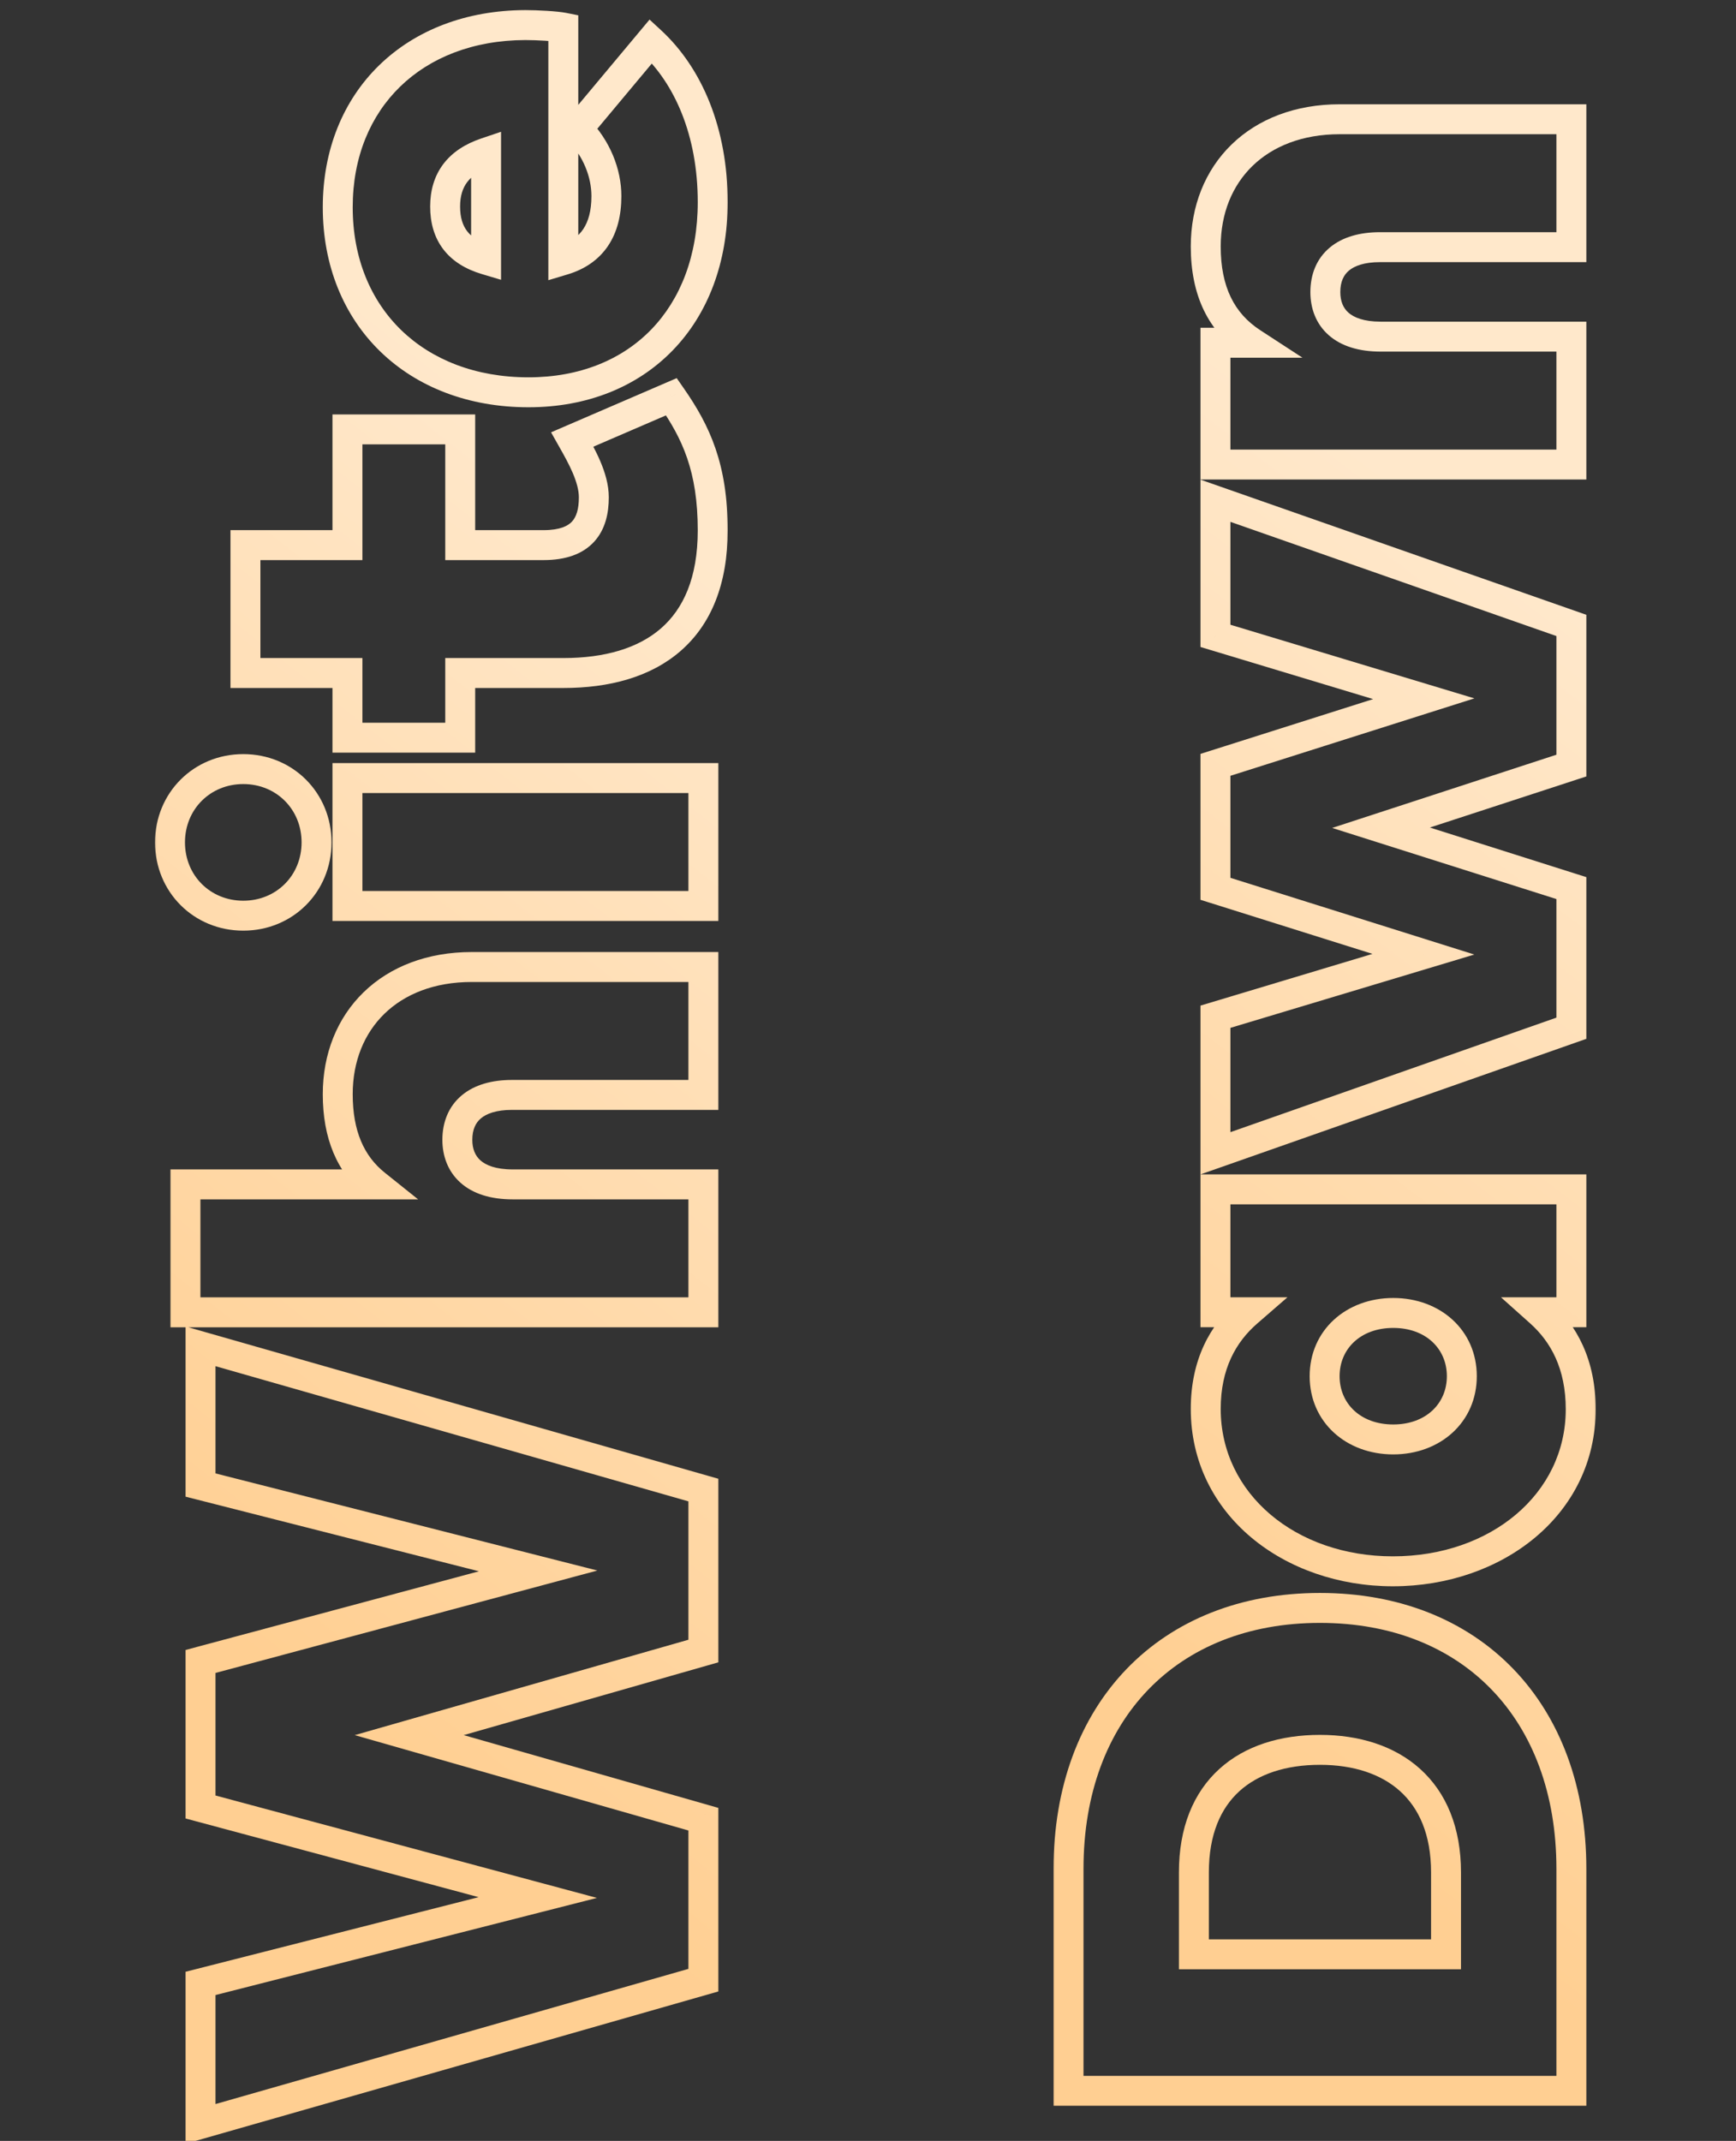 <svg width="116" height="143" viewBox="0 0 116 143" fill="none" xmlns="http://www.w3.org/2000/svg">
<rect x="0" y="0" width="116" height="143" fill="#333333" stroke="none"/>
<g style="mix-blend-mode:exclusion">
<mask id="path-1-outside-1_7159_67168" maskUnits="userSpaceOnUse" x="10" y="0.055" width="39" height="144" fill="black">
<rect fill="white" x="10" y="0.055" width="39" height="144"/>
<path d="M13.4 89.927L47 99.527L47 110.279L27.344 115.895L47 121.511L47 132.263L13.4 141.863L13.4 132.479L35.936 126.743L13.4 120.695L13.4 110.975L35.96 104.927L13.4 99.191L13.4 89.927ZM12.392 79.11L25.088 79.11C23.408 77.766 22.568 75.774 22.568 73.086C22.568 68.166 26.048 64.59 31.52 64.59L47 64.59L47 73.134L34.208 73.134C31.832 73.134 30.56 74.262 30.56 76.134C30.56 77.79 31.64 79.11 34.256 79.11L47 79.11L47 87.654L12.392 87.654L12.392 79.11ZM23.216 51.97L47 51.97L47 60.514L23.216 60.514L23.216 51.97ZM11.36 56.266C11.36 53.506 13.496 51.37 16.256 51.37C19.016 51.37 21.152 53.506 21.152 56.266C21.152 59.026 19.016 61.162 16.256 61.162C13.496 61.162 11.36 59.026 11.36 56.266ZM23.216 28.682L30.752 28.682L30.752 36.41L36.32 36.41C38.888 36.41 39.68 35.066 39.68 33.218C39.68 31.898 38.864 30.458 38.24 29.354L44.864 26.498C46.52 28.874 47.624 31.25 47.624 35.426C47.624 42.194 43.472 44.954 37.64 44.954L30.752 44.954L30.752 49.274L23.216 49.274L23.216 44.954L16.4 44.954L16.4 36.41L23.216 36.41L23.216 28.682ZM22.568 13.843C22.568 6.643 27.656 1.699 35.096 1.675C35.912 1.675 37.16 1.747 37.64 1.843L37.64 17.371C39.56 16.795 40.52 15.355 40.52 13.099C40.52 11.563 39.872 9.907 38.6 8.611L43.496 2.755C45.992 5.059 47.624 8.803 47.624 13.507C47.624 21.115 42.68 26.203 35.312 26.203C27.776 26.203 22.568 21.163 22.568 13.843ZM29.744 13.795C29.744 15.619 30.632 16.795 32.48 17.347L32.48 10.195C30.632 10.819 29.744 12.019 29.744 13.795Z"/>
</mask>
<path d="M13.4 89.927L13.675 88.965L12.4 88.601L12.4 89.927L13.4 89.927ZM47 99.527L48 99.527L48 98.772L47.275 98.565L47 99.527ZM47 110.279L47.275 111.24L48 111.033L48 110.279L47 110.279ZM27.344 115.895L27.069 114.933L23.704 115.895L27.069 116.856L27.344 115.895ZM47 121.511L48 121.511L48 120.756L47.275 120.549L47 121.511ZM47 132.263L47.275 133.224L48 133.017L48 132.263L47 132.263ZM13.4 141.863L12.4 141.863L12.4 143.188L13.675 142.824L13.4 141.863ZM13.4 132.479L13.153 131.51L12.4 131.701L12.4 132.479L13.4 132.479ZM35.936 126.743L36.183 127.712L39.889 126.768L36.195 125.777L35.936 126.743ZM13.4 120.695L12.4 120.695L12.4 121.462L13.141 121.661L13.4 120.695ZM13.4 110.975L13.141 110.009L12.4 110.207L12.4 110.975L13.4 110.975ZM35.96 104.927L36.219 105.893L39.917 104.901L36.206 103.958L35.96 104.927ZM13.4 99.191L12.4 99.191L12.4 99.968L13.154 100.16L13.4 99.191ZM13.125 90.888L46.725 100.488L47.275 98.565L13.675 88.965L13.125 90.888ZM46 99.527L46 110.279L48 110.279L48 99.527L46 99.527ZM46.725 109.317L27.069 114.933L27.619 116.856L47.275 111.24L46.725 109.317ZM27.069 116.856L46.725 122.472L47.275 120.549L27.619 114.933L27.069 116.856ZM46 121.511L46 132.263L48 132.263L48 121.511L46 121.511ZM46.725 131.301L13.125 140.901L13.675 142.824L47.275 133.224L46.725 131.301ZM14.4 141.863L14.4 132.479L12.4 132.479L12.4 141.863L14.4 141.863ZM13.647 133.448L36.183 127.712L35.689 125.774L13.153 131.51L13.647 133.448ZM36.195 125.777L13.659 119.729L13.141 121.661L35.677 127.709L36.195 125.777ZM14.4 120.695L14.4 110.975L12.4 110.975L12.4 120.695L14.4 120.695ZM13.659 111.941L36.219 105.893L35.701 103.961L13.141 110.009L13.659 111.941ZM36.206 103.958L13.646 98.222L13.154 100.16L35.714 105.896L36.206 103.958ZM14.4 99.191L14.4 89.927L12.4 89.927L12.4 99.191L14.4 99.191ZM12.392 79.11L12.392 78.11L11.392 78.11L11.392 79.11L12.392 79.11ZM25.088 79.11L25.088 80.11L27.939 80.11L25.713 78.329L25.088 79.11ZM47 64.59L48 64.59L48 63.59L47 63.59L47 64.59ZM47 73.134L47 74.134L48 74.134L48 73.134L47 73.134ZM47 79.11L48 79.11L48 78.11L47 78.11L47 79.11ZM47 87.654L47 88.654L48 88.654L48 87.654L47 87.654ZM12.392 87.654L11.392 87.654L11.392 88.654L12.392 88.654L12.392 87.654ZM12.392 80.11L25.088 80.11L25.088 78.11L12.392 78.11L12.392 80.11ZM25.713 78.329C24.326 77.22 23.568 75.55 23.568 73.086L21.568 73.086C21.568 75.998 22.49 78.313 24.463 79.891L25.713 78.329ZM23.568 73.086C23.568 70.869 24.348 69.013 25.689 67.711C27.03 66.408 29.006 65.59 31.52 65.59L31.52 63.59C28.562 63.59 26.062 64.561 24.295 66.276C22.528 67.992 21.568 70.384 21.568 73.086L23.568 73.086ZM31.52 65.59L47 65.59L47 63.59L31.52 63.59L31.52 65.59ZM46 64.59L46 73.134L48 73.134L48 64.59L46 64.59ZM47 72.134L34.208 72.134L34.208 74.134L47 74.134L47 72.134ZM34.208 72.134C32.876 72.134 31.705 72.449 30.85 73.166C29.97 73.904 29.56 74.957 29.56 76.134L31.56 76.134C31.56 75.44 31.786 74.992 32.136 74.698C32.511 74.383 33.164 74.134 34.208 74.134L34.208 72.134ZM29.56 76.134C29.56 77.185 29.909 78.223 30.758 78.987C31.595 79.74 32.789 80.11 34.256 80.11L34.256 78.11C33.107 78.11 32.453 77.821 32.096 77.5C31.751 77.189 31.56 76.739 31.56 76.134L29.56 76.134ZM34.256 80.11L47 80.11L47 78.11L34.256 78.11L34.256 80.11ZM46 79.11L46 87.654L48 87.654L48 79.11L46 79.11ZM47 86.654L12.392 86.654L12.392 88.654L47 88.654L47 86.654ZM13.392 87.654L13.392 79.11L11.392 79.11L11.392 87.654L13.392 87.654ZM23.216 51.97L23.216 50.97L22.216 50.97L22.216 51.97L23.216 51.97ZM47 51.97L48 51.97L48 50.97L47 50.97L47 51.97ZM47 60.514L47 61.514L48 61.514L48 60.514L47 60.514ZM23.216 60.514L22.216 60.514L22.216 61.514L23.216 61.514L23.216 60.514ZM23.216 52.97L47 52.97L47 50.97L23.216 50.97L23.216 52.97ZM46 51.97L46 60.514L48 60.514L48 51.97L46 51.97ZM47 59.514L23.216 59.514L23.216 61.514L47 61.514L47 59.514ZM24.216 60.514L24.216 51.97L22.216 51.97L22.216 60.514L24.216 60.514ZM12.36 56.266C12.36 54.058 14.048 52.37 16.256 52.37L16.256 50.37C12.944 50.37 10.36 52.953 10.36 56.266L12.36 56.266ZM16.256 52.37C18.464 52.37 20.152 54.058 20.152 56.266L22.152 56.266C22.152 52.953 19.568 50.37 16.256 50.37L16.256 52.37ZM20.152 56.266C20.152 58.473 18.464 60.162 16.256 60.162L16.256 62.162C19.568 62.162 22.152 59.578 22.152 56.266L20.152 56.266ZM16.256 60.162C14.048 60.162 12.36 58.473 12.36 56.266L10.36 56.266C10.36 59.578 12.944 62.162 16.256 62.162L16.256 60.162ZM23.216 28.682L23.216 27.682L22.216 27.682L22.216 28.682L23.216 28.682ZM30.752 28.682L31.752 28.682L31.752 27.682L30.752 27.682L30.752 28.682ZM30.752 36.41L29.752 36.41L29.752 37.41L30.752 37.41L30.752 36.41ZM38.24 29.354L37.844 28.436L36.822 28.877L37.369 29.846L38.24 29.354ZM44.864 26.498L45.684 25.927L45.218 25.257L44.468 25.58L44.864 26.498ZM30.752 44.954L30.752 43.954L29.752 43.954L29.752 44.954L30.752 44.954ZM30.752 49.274L30.752 50.274L31.752 50.274L31.752 49.274L30.752 49.274ZM23.216 49.274L22.216 49.274L22.216 50.274L23.216 50.274L23.216 49.274ZM23.216 44.954L24.216 44.954L24.216 43.954L23.216 43.954L23.216 44.954ZM16.4 44.954L15.4 44.954L15.4 45.954L16.4 45.954L16.4 44.954ZM16.4 36.41L16.4 35.41L15.4 35.41L15.4 36.41L16.4 36.41ZM23.216 36.41L23.216 37.41L24.216 37.41L24.216 36.41L23.216 36.41ZM23.216 29.682L30.752 29.682L30.752 27.682L23.216 27.682L23.216 29.682ZM29.752 28.682L29.752 36.41L31.752 36.41L31.752 28.682L29.752 28.682ZM30.752 37.41L36.32 37.41L36.32 35.41L30.752 35.41L30.752 37.41ZM36.32 37.41C37.77 37.41 38.926 37.029 39.701 36.183C40.459 35.354 40.68 34.262 40.68 33.218L38.68 33.218C38.68 34.023 38.505 34.527 38.225 34.832C37.962 35.12 37.438 35.41 36.32 35.41L36.32 37.41ZM40.68 33.218C40.68 32.365 40.42 31.532 40.114 30.814C39.807 30.091 39.418 29.407 39.111 28.862L37.369 29.846C37.686 30.406 38.017 30.994 38.274 31.597C38.532 32.205 38.68 32.751 38.68 33.218L40.68 33.218ZM38.636 30.273L45.26 27.417L44.468 25.58L37.844 28.436L38.636 30.273ZM44.044 27.07C45.603 29.308 46.624 31.488 46.624 35.426L48.624 35.426C48.624 31.012 47.437 28.441 45.684 25.927L44.044 27.07ZM46.624 35.426C46.624 38.598 45.659 40.673 44.163 41.974C42.642 43.296 40.416 43.954 37.64 43.954L37.64 45.954C40.697 45.954 43.462 45.233 45.475 43.483C47.513 41.712 48.624 39.023 48.624 35.426L46.624 35.426ZM37.64 43.954L30.752 43.954L30.752 45.954L37.64 45.954L37.64 43.954ZM29.752 44.954L29.752 49.274L31.752 49.274L31.752 44.954L29.752 44.954ZM30.752 48.274L23.216 48.274L23.216 50.274L30.752 50.274L30.752 48.274ZM24.216 49.274L24.216 44.954L22.216 44.954L22.216 49.274L24.216 49.274ZM23.216 43.954L16.4 43.954L16.4 45.954L23.216 45.954L23.216 43.954ZM17.4 44.954L17.4 36.41L15.4 36.41L15.4 44.954L17.4 44.954ZM16.4 37.41L23.216 37.41L23.216 35.41L16.4 35.41L16.4 37.41ZM24.216 36.41L24.216 28.682L22.216 28.682L22.216 36.41L24.216 36.41ZM35.096 1.675L35.096 0.675L35.093 0.675L35.096 1.675ZM37.64 1.843L38.64 1.843L38.64 1.023L37.836 0.862L37.64 1.843ZM37.64 17.371L36.64 17.371L36.64 18.715L37.927 18.329L37.64 17.371ZM38.6 8.611L37.833 7.97L37.252 8.665L37.886 9.311L38.6 8.611ZM43.496 2.755L44.174 2.02L43.403 1.308L42.729 2.114L43.496 2.755ZM32.48 17.347L32.194 18.305L33.48 18.689L33.48 17.347L32.48 17.347ZM32.48 10.195L33.48 10.195L33.48 8.802L32.16 9.248L32.48 10.195ZM23.568 13.843C23.568 10.487 24.749 7.718 26.739 5.785C28.731 3.85 31.603 2.686 35.099 2.675L35.093 0.675C31.149 0.688 27.757 2.008 25.345 4.351C22.931 6.696 21.568 9.999 21.568 13.843L23.568 13.843ZM35.096 2.675C35.902 2.675 37.067 2.748 37.444 2.824L37.836 0.862C37.253 0.746 35.922 0.675 35.096 0.675L35.096 2.675ZM36.64 1.843L36.64 17.371L38.64 17.371L38.64 1.843L36.64 1.843ZM37.927 18.329C39.073 17.985 40.001 17.358 40.63 16.423C41.251 15.499 41.52 14.364 41.52 13.099L39.52 13.099C39.52 14.09 39.309 14.803 38.97 15.307C38.639 15.8 38.127 16.181 37.353 16.413L37.927 18.329ZM41.52 13.099C41.52 11.29 40.761 9.385 39.314 7.91L37.886 9.311C38.983 10.429 39.52 11.836 39.52 13.099L41.52 13.099ZM39.367 9.252L44.263 3.396L42.729 2.114L37.833 7.97L39.367 9.252ZM42.818 3.49C45.073 5.572 46.624 9.03 46.624 13.507L48.624 13.507C48.624 8.576 46.911 4.546 44.174 2.02L42.818 3.49ZM46.624 13.507C46.624 17.091 45.463 20.002 43.513 22.012C41.566 24.018 38.758 25.203 35.312 25.203L35.312 27.203C39.234 27.203 42.582 25.844 44.949 23.404C47.313 20.968 48.624 17.53 48.624 13.507L46.624 13.507ZM35.312 25.203C31.77 25.203 28.845 24.022 26.81 22.05C24.778 20.08 23.568 17.257 23.568 13.843L21.568 13.843C21.568 17.748 22.962 21.106 25.418 23.486C27.871 25.864 31.317 27.203 35.312 27.203L35.312 25.203ZM28.744 13.795C28.744 14.872 29.009 15.852 29.625 16.656C30.239 17.457 31.126 17.986 32.194 18.305L32.766 16.389C31.986 16.156 31.505 15.821 31.213 15.44C30.923 15.062 30.744 14.541 30.744 13.795L28.744 13.795ZM33.48 17.347L33.48 10.195L31.48 10.195L31.48 17.347L33.48 17.347ZM32.16 9.248C31.099 9.606 30.225 10.16 29.621 10.96C29.012 11.767 28.744 12.735 28.744 13.795L30.744 13.795C30.744 13.079 30.92 12.559 31.217 12.165C31.519 11.766 32.012 11.408 32.8 11.142L32.16 9.248Z" fill="url(#paint0_linear_7159_67168)" mask="url(#path-1-outside-1_7159_67168)"/>
</g>
<mask id="path-3-outside-2_7159_67168" maskUnits="userSpaceOnUse" x="70" y="6.055" width="37" height="135" fill="black">
<rect fill="white" x="70" y="6.055" width="37" height="135"/>
<path d="M71.4 124.823C71.4 114.311 78.072 107.399 88.2 107.399C98.328 107.399 105 114.311 105 124.823L105 139.655L71.4 139.655L71.4 124.823ZM79.776 125.063L79.776 130.535L96.624 130.535L96.624 125.063C96.624 119.543 93.048 116.879 88.2 116.879C83.28 116.879 79.776 119.543 79.776 125.063ZM81.216 79.441L105 79.441L105 87.649L102.912 87.649C104.496 89.065 105.624 91.129 105.624 94.129C105.624 100.489 99.984 104.953 93.072 104.953C86.208 104.953 80.568 100.489 80.568 94.105C80.568 91.129 81.72 89.065 83.352 87.649L81.216 87.649L81.216 79.441ZM88.512 91.921C88.512 94.369 90.432 96.145 93.096 96.145C95.76 96.145 97.68 94.369 97.68 91.921C97.68 89.473 95.76 87.697 93.096 87.697C90.432 87.697 88.512 89.473 88.512 91.921ZM81.216 51.087L95.136 46.671L81.216 42.471L81.216 33.447L105 41.775L105 51.135L92.28 55.287L105 59.319L105 68.679L81.216 77.031L81.216 67.911L95.112 63.735L81.216 59.367L81.216 51.087ZM80.568 16.461C80.568 11.541 84.048 7.965 89.52 7.965L105 7.965L105 16.509L92.208 16.509C89.832 16.509 88.56 17.637 88.56 19.509C88.56 21.213 89.688 22.485 92.256 22.485L105 22.485L105 31.029L81.216 31.029L81.216 22.893L83.664 22.893C81.6 21.549 80.568 19.437 80.568 16.461Z"/>
</mask>
<path d="M105 139.655L105 140.655L106 140.655L106 139.655L105 139.655ZM71.4 139.655L70.4 139.655L70.4 140.655L71.4 140.655L71.4 139.655ZM79.776 130.535L78.776 130.535L78.776 131.535L79.776 131.535L79.776 130.535ZM96.624 130.535L96.624 131.535L97.624 131.535L97.624 130.535L96.624 130.535ZM72.4 124.823C72.4 119.78 73.997 115.688 76.722 112.863C79.443 110.041 83.371 108.399 88.2 108.399L88.2 106.399C82.901 106.399 78.429 108.212 75.282 111.474C72.139 114.733 70.4 119.353 70.4 124.823L72.4 124.823ZM88.2 108.399C93.029 108.399 96.957 110.041 99.678 112.863C102.403 115.688 104 119.78 104 124.823L106 124.823C106 119.353 104.261 114.733 101.118 111.474C97.971 108.212 93.499 106.399 88.2 106.399L88.2 108.399ZM104 124.823L104 139.655L106 139.655L106 124.823L104 124.823ZM105 138.655L71.4 138.655L71.4 140.655L105 140.655L105 138.655ZM72.4 139.655L72.4 124.823L70.4 124.823L70.4 139.655L72.4 139.655ZM78.776 125.063L78.776 130.535L80.776 130.535L80.776 125.063L78.776 125.063ZM79.776 131.535L96.624 131.535L96.624 129.535L79.776 129.535L79.776 131.535ZM97.624 130.535L97.624 125.063L95.624 125.063L95.624 130.535L97.624 130.535ZM97.624 125.063C97.624 122.076 96.649 119.739 94.901 118.159C93.169 116.593 90.798 115.879 88.2 115.879L88.2 117.879C90.45 117.879 92.291 118.496 93.559 119.643C94.811 120.774 95.624 122.529 95.624 125.063L97.624 125.063ZM88.2 115.879C85.569 115.879 83.195 116.592 81.47 118.161C79.73 119.744 78.776 122.082 78.776 125.063L80.776 125.063C80.776 122.523 81.575 120.769 82.816 119.64C84.073 118.498 85.911 117.879 88.2 117.879L88.2 115.879ZM81.216 79.441L81.216 78.441L80.216 78.441L80.216 79.441L81.216 79.441ZM105 79.441L106 79.441L106 78.441L105 78.441L105 79.441ZM105 87.649L105 88.649L106 88.649L106 87.649L105 87.649ZM102.912 87.649L102.912 86.649L100.293 86.649L102.246 88.394L102.912 87.649ZM83.352 87.649L84.007 88.404L86.03 86.649L83.352 86.649L83.352 87.649ZM81.216 87.649L80.216 87.649L80.216 88.649L81.216 88.649L81.216 87.649ZM81.216 80.441L105 80.441L105 78.441L81.216 78.441L81.216 80.441ZM104 79.441L104 87.649L106 87.649L106 79.441L104 79.441ZM105 86.649L102.912 86.649L102.912 88.649L105 88.649L105 86.649ZM102.246 88.394C103.619 89.622 104.624 91.416 104.624 94.129L106.624 94.129C106.624 90.842 105.373 88.507 103.578 86.903L102.246 88.394ZM104.624 94.129C104.624 99.781 99.602 103.953 93.072 103.953L93.072 105.953C100.366 105.953 106.624 101.197 106.624 94.129L104.624 94.129ZM93.072 103.953C86.594 103.953 81.568 99.784 81.568 94.105L79.568 94.105C79.568 101.194 85.822 105.953 93.072 105.953L93.072 103.953ZM81.568 94.105C81.568 91.426 82.589 89.635 84.007 88.404L82.697 86.894C80.851 88.495 79.568 90.832 79.568 94.105L81.568 94.105ZM83.352 86.649L81.216 86.649L81.216 88.649L83.352 88.649L83.352 86.649ZM82.216 87.649L82.216 79.441L80.216 79.441L80.216 87.649L82.216 87.649ZM87.512 91.921C87.512 94.996 89.957 97.145 93.096 97.145L93.096 95.145C90.907 95.145 89.512 93.742 89.512 91.921L87.512 91.921ZM93.096 97.145C96.235 97.145 98.68 94.996 98.68 91.921L96.68 91.921C96.68 93.742 95.285 95.145 93.096 95.145L93.096 97.145ZM98.68 91.921C98.68 88.846 96.235 86.697 93.096 86.697L93.096 88.697C95.285 88.697 96.68 90.1 96.68 91.921L98.68 91.921ZM93.096 86.697C89.957 86.697 87.512 88.846 87.512 91.921L89.512 91.921C89.512 90.1 90.907 88.697 93.096 88.697L93.096 86.697ZM81.216 51.087L80.914 50.134L80.216 50.355L80.216 51.087L81.216 51.087ZM95.136 46.671L95.438 47.624L98.519 46.647L95.425 45.714L95.136 46.671ZM81.216 42.471L80.216 42.471L80.216 43.214L80.927 43.429L81.216 42.471ZM81.216 33.447L81.546 32.503L80.216 32.038L80.216 33.447L81.216 33.447ZM105 41.775L106 41.775L106 41.066L105.33 40.831L105 41.775ZM105 51.135L105.31 52.086L106 51.861L106 51.135L105 51.135ZM92.28 55.287L91.97 54.337L89.015 55.301L91.978 56.24L92.28 55.287ZM105 59.319L106 59.319L106 58.587L105.302 58.366L105 59.319ZM105 68.679L105.331 69.623L106 69.388L106 68.679L105 68.679ZM81.216 77.031L80.216 77.031L80.216 78.442L81.547 77.975L81.216 77.031ZM81.216 67.911L80.928 66.954L80.216 67.168L80.216 67.911L81.216 67.911ZM95.112 63.735L95.4 64.693L98.515 63.757L95.412 62.781L95.112 63.735ZM81.216 59.367L80.216 59.367L80.216 60.101L80.916 60.321L81.216 59.367ZM81.518 52.04L95.438 47.624L94.834 45.718L80.914 50.134L81.518 52.04ZM95.425 45.714L81.505 41.514L80.927 43.429L94.847 47.629L95.425 45.714ZM82.216 42.471L82.216 33.447L80.216 33.447L80.216 42.471L82.216 42.471ZM80.885 34.391L104.67 42.719L105.33 40.831L81.546 32.503L80.885 34.391ZM104 41.775L104 51.135L106 51.135L106 41.775L104 41.775ZM104.69 50.185L91.97 54.337L92.59 56.238L105.31 52.086L104.69 50.185ZM91.978 56.24L104.698 60.272L105.302 58.366L92.582 54.334L91.978 56.24ZM104 59.319L104 68.679L106 68.679L106 59.319L104 59.319ZM104.669 67.736L80.885 76.088L81.547 77.975L105.331 69.623L104.669 67.736ZM82.216 77.031L82.216 67.911L80.216 67.911L80.216 77.031L82.216 77.031ZM81.504 68.869L95.4 64.693L94.824 62.778L80.928 66.954L81.504 68.869ZM95.412 62.781L81.516 58.413L80.916 60.321L94.812 64.689L95.412 62.781ZM82.216 59.367L82.216 51.087L80.216 51.087L80.216 59.367L82.216 59.367ZM105 7.965L106 7.965L106 6.965L105 6.965L105 7.965ZM105 16.509L105 17.509L106 17.509L106 16.509L105 16.509ZM105 22.485L106 22.485L106 21.485L105 21.485L105 22.485ZM105 31.029L105 32.029L106 32.029L106 31.029L105 31.029ZM81.216 31.029L80.216 31.029L80.216 32.029L81.216 32.029L81.216 31.029ZM81.216 22.893L81.216 21.893L80.216 21.893L80.216 22.893L81.216 22.893ZM83.664 22.893L83.664 23.893L87.032 23.893L84.21 22.055L83.664 22.893ZM81.568 16.461C81.568 14.244 82.348 12.388 83.689 11.086C85.03 9.783 87.006 8.965 89.52 8.965L89.52 6.965C86.562 6.965 84.062 7.936 82.295 9.651C80.528 11.367 79.568 13.759 79.568 16.461L81.568 16.461ZM89.52 8.965L105 8.965L105 6.965L89.52 6.965L89.52 8.965ZM104 7.965L104 16.509L106 16.509L106 7.965L104 7.965ZM105 15.509L92.208 15.509L92.208 17.509L105 17.509L105 15.509ZM92.208 15.509C90.876 15.509 89.705 15.824 88.85 16.541C87.97 17.279 87.56 18.332 87.56 19.509L89.56 19.509C89.56 18.815 89.786 18.367 90.136 18.073C90.511 17.758 91.164 17.509 92.208 17.509L92.208 15.509ZM87.56 19.509C87.56 20.59 87.925 21.63 88.784 22.387C89.627 23.129 90.818 23.485 92.256 23.485L92.256 21.485C91.126 21.485 90.469 21.205 90.106 20.886C89.759 20.58 89.56 20.132 89.56 19.509L87.56 19.509ZM92.256 23.485L105 23.485L105 21.485L92.256 21.485L92.256 23.485ZM104 22.485L104 31.029L106 31.029L106 22.485L104 22.485ZM105 30.029L81.216 30.029L81.216 32.029L105 32.029L105 30.029ZM82.216 31.029L82.216 22.893L80.216 22.893L80.216 31.029L82.216 31.029ZM81.216 23.893L83.664 23.893L83.664 21.893L81.216 21.893L81.216 23.893ZM84.21 22.055C82.486 20.933 81.568 19.173 81.568 16.461L79.568 16.461C79.568 19.701 80.714 22.166 83.118 23.731L84.21 22.055Z" fill="url(#paint1_linear_7159_67168)" mask="url(#path-3-outside-2_7159_67168)"/>
<defs>
<linearGradient id="paint0_linear_7159_67168" x1="58" y1="143.009" x2="105.285" y2="82.963" gradientUnits="userSpaceOnUse">
<stop stop-color="#FFCF92"/>
<stop offset="1" stop-color="#FFE8CB"/>
</linearGradient>
<linearGradient id="paint1_linear_7159_67168" x1="116" y1="142.976" x2="161.211" y2="83.468" gradientUnits="userSpaceOnUse">
<stop stop-color="#FFCF92"/>
<stop offset="1" stop-color="#FFE8CB"/>
</linearGradient>
</defs>
</svg>
